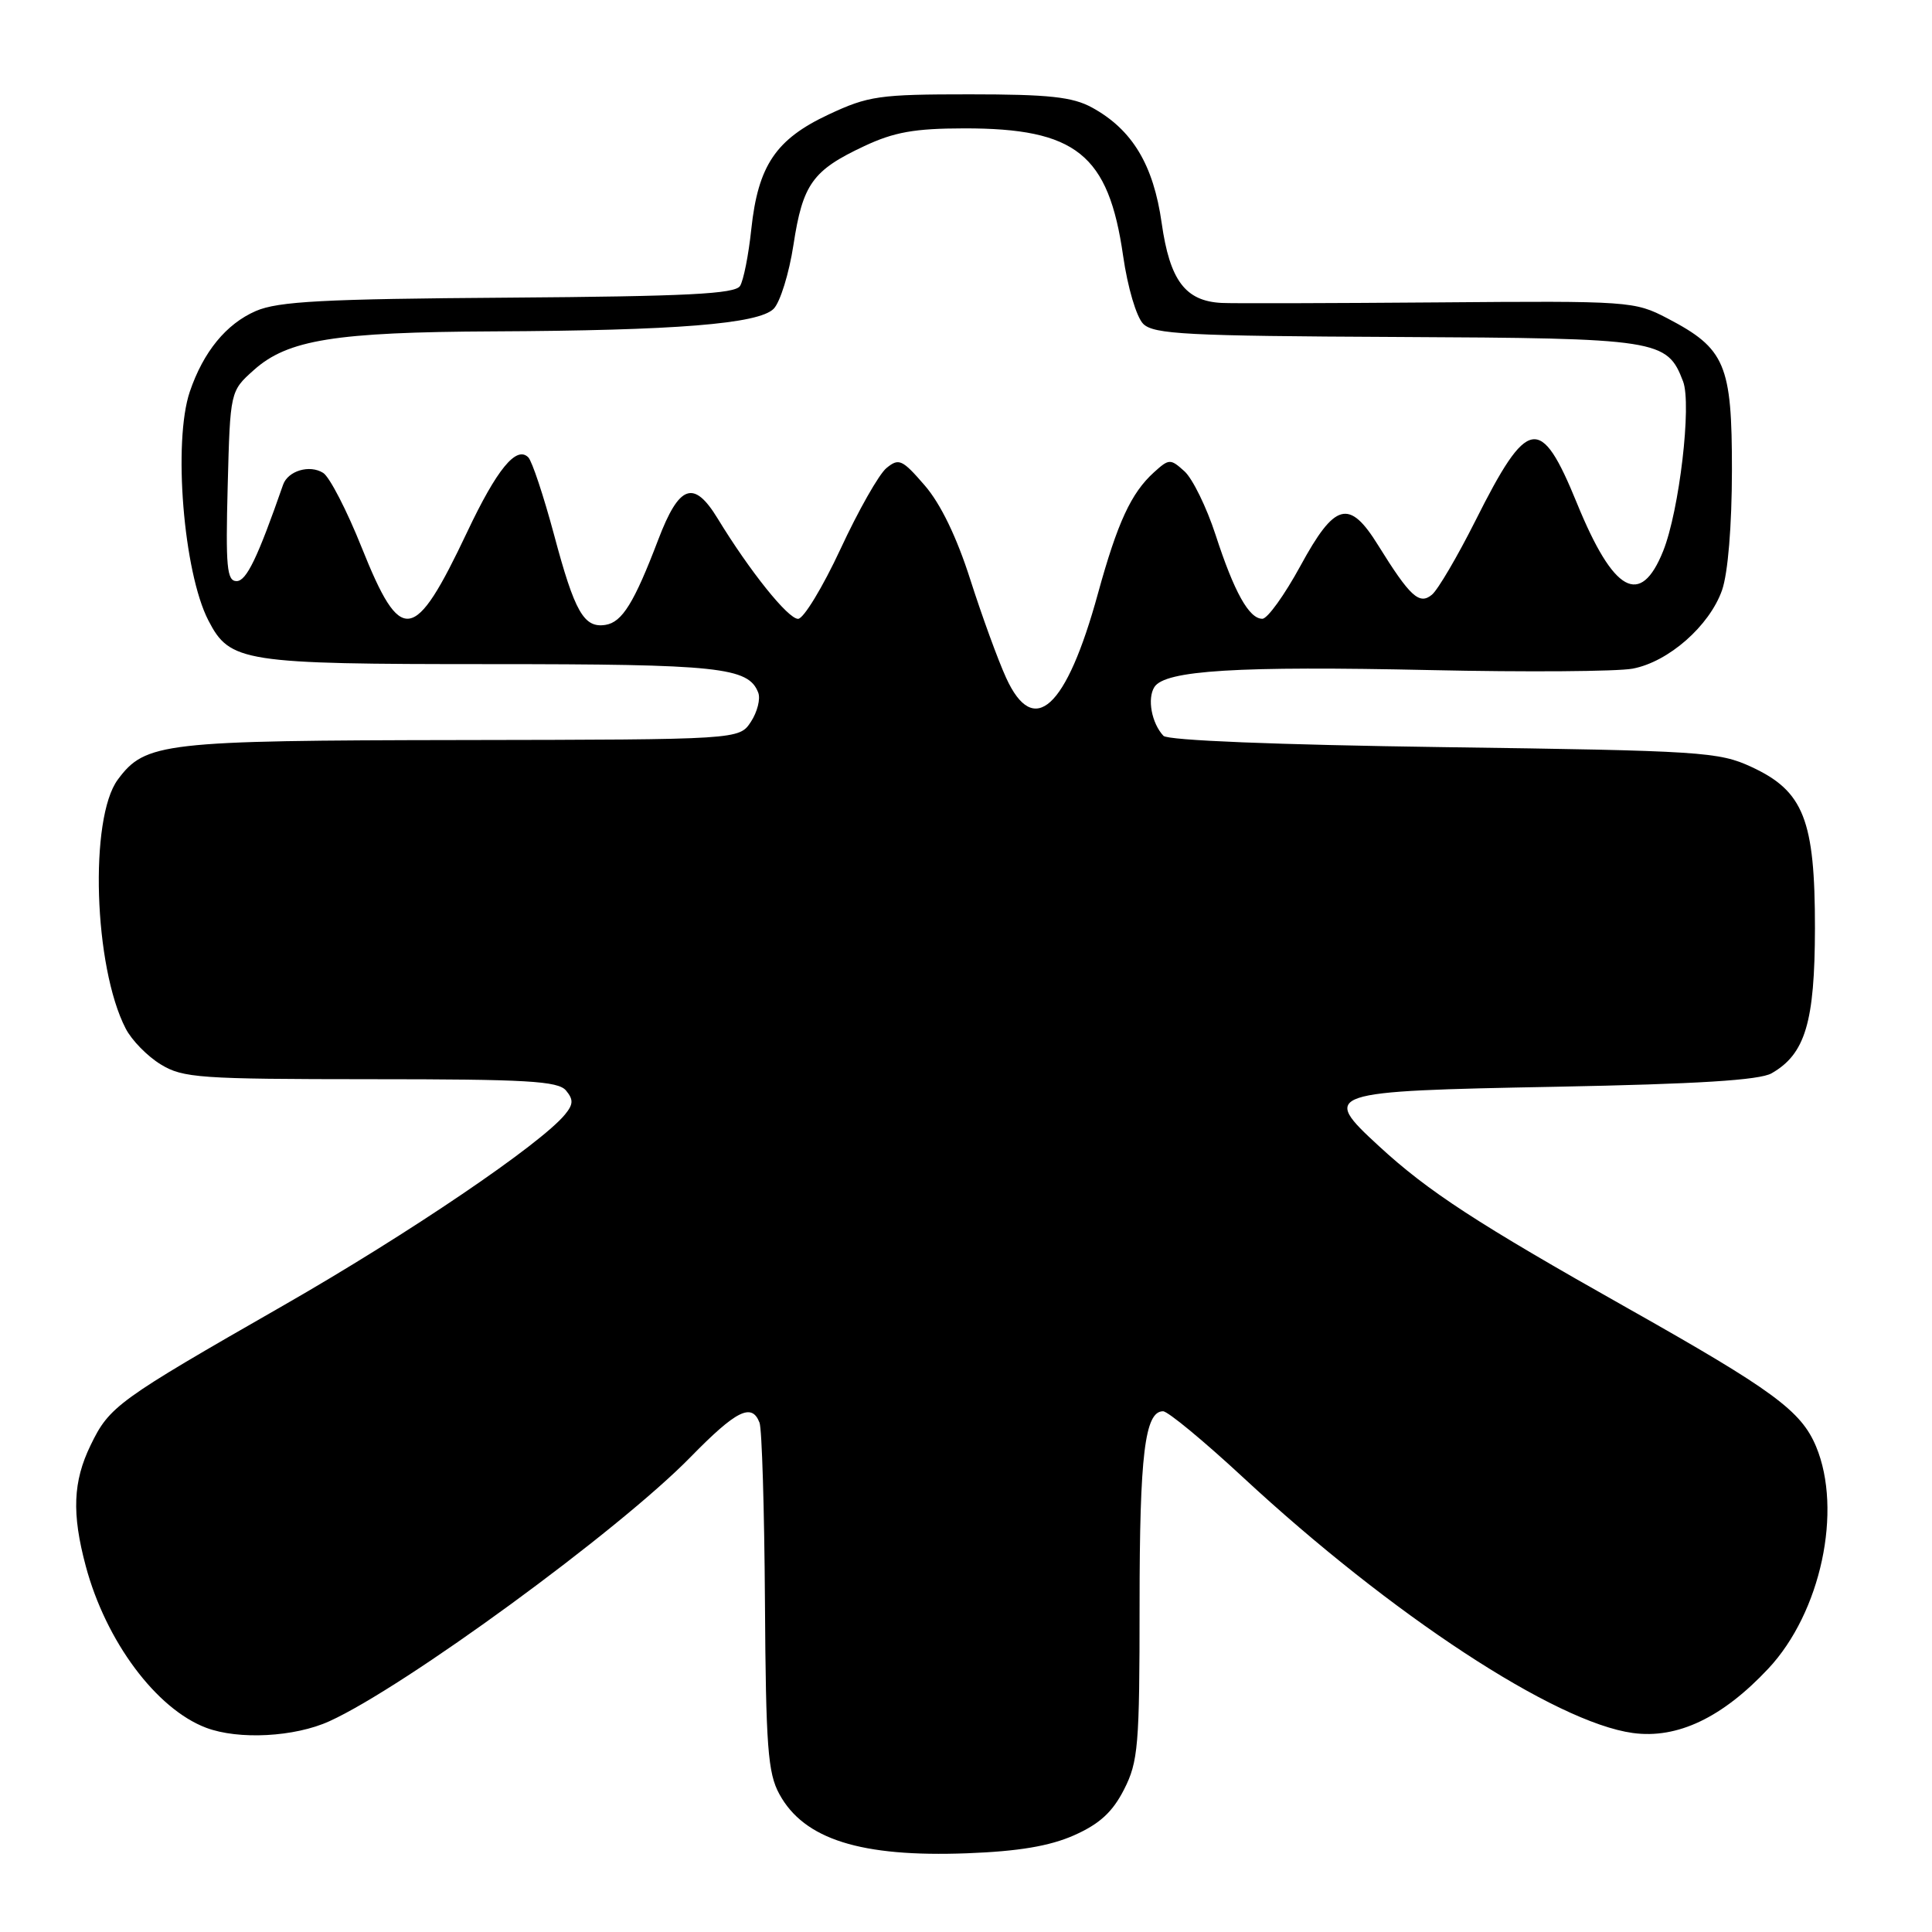 <?xml version="1.0" encoding="UTF-8" standalone="no"?>
<!DOCTYPE svg PUBLIC "-//W3C//DTD SVG 1.1//EN" "http://www.w3.org/Graphics/SVG/1.1/DTD/svg11.dtd" >
<svg xmlns="http://www.w3.org/2000/svg" xmlns:xlink="http://www.w3.org/1999/xlink" version="1.1" viewBox="0 0 256 256">
 <g >
 <path fill="currentColor"
d=" M 142.31 243.19 C 145.69 241.69 147.41 240.12 148.94 237.12 C 150.82 233.43 151.00 231.32 151.00 212.60 C 151.00 192.75 151.70 187.00 154.11 187.00 C 154.75 187.00 159.51 190.94 164.70 195.75 C 184.37 213.99 206.06 228.22 216.35 229.63 C 222.25 230.44 228.23 227.60 234.33 221.08 C 241.27 213.66 244.17 200.14 240.64 191.67 C 238.66 186.94 234.94 184.21 215.72 173.37 C 195.70 162.09 189.23 157.87 182.71 151.86 C 174.98 144.75 175.46 144.58 206.21 144.00 C 224.93 143.64 233.14 143.13 234.74 142.22 C 239.21 139.67 240.47 135.44 240.49 123.00 C 240.50 108.64 239.00 104.82 232.07 101.62 C 227.76 99.62 225.47 99.47 191.30 99.00 C 169.12 98.69 154.73 98.11 154.16 97.50 C 152.60 95.83 151.99 92.58 152.96 91.04 C 154.36 88.82 163.96 88.23 189.55 88.79 C 202.23 89.07 214.28 88.98 216.33 88.60 C 221.08 87.71 226.51 82.94 228.18 78.20 C 228.96 75.96 229.48 69.71 229.49 62.33 C 229.50 48.27 228.62 46.19 220.94 42.18 C 216.59 39.91 215.96 39.86 190.50 40.07 C 176.20 40.18 163.31 40.22 161.86 40.14 C 157.05 39.89 155.01 37.15 153.93 29.57 C 152.84 21.83 150.03 17.17 144.70 14.25 C 142.12 12.84 138.99 12.50 128.50 12.50 C 116.49 12.50 115.07 12.70 109.78 15.18 C 102.80 18.45 100.45 21.94 99.55 30.37 C 99.19 33.78 98.52 37.16 98.06 37.89 C 97.41 38.95 90.98 39.27 67.37 39.44 C 42.85 39.61 36.85 39.93 33.90 41.21 C 29.97 42.92 26.95 46.61 25.15 51.90 C 22.91 58.52 24.31 75.83 27.61 82.21 C 30.47 87.74 32.12 88.00 64.90 88.00 C 95.29 88.00 99.18 88.41 100.47 91.78 C 100.79 92.60 100.35 94.34 99.50 95.64 C 97.95 98.00 97.95 98.00 61.23 98.06 C 21.58 98.12 19.26 98.38 15.61 103.30 C 11.81 108.43 12.43 128.12 16.65 136.28 C 17.44 137.83 19.54 139.97 21.30 141.04 C 24.24 142.84 26.47 142.99 49.13 143.00 C 69.80 143.00 73.96 143.24 75.00 144.50 C 76.00 145.70 75.97 146.33 74.87 147.67 C 71.63 151.62 54.19 163.45 37.50 173.01 C 15.53 185.59 14.50 186.34 12.00 191.51 C 9.67 196.31 9.50 200.55 11.36 207.50 C 14.02 217.47 20.71 226.45 27.32 228.94 C 31.62 230.56 39.04 230.17 43.65 228.07 C 53.62 223.54 81.95 202.83 91.47 193.10 C 97.56 186.87 99.62 185.84 100.64 188.51 C 100.96 189.33 101.28 200.02 101.36 212.26 C 101.48 231.46 101.74 234.94 103.27 237.73 C 106.54 243.73 114.07 246.10 128.13 245.57 C 134.97 245.31 139.07 244.62 142.31 243.19 Z  M 133.31 89.80 C 132.23 87.44 130.10 81.58 128.57 76.80 C 126.78 71.19 124.64 66.75 122.53 64.32 C 119.55 60.87 119.10 60.67 117.46 62.02 C 116.47 62.83 113.73 67.66 111.37 72.75 C 109.00 77.84 106.47 82.00 105.75 82.00 C 104.41 82.00 99.34 75.67 95.09 68.70 C 91.93 63.52 90.00 64.21 87.22 71.51 C 84.03 79.88 82.44 82.45 80.23 82.80 C 77.37 83.25 76.15 81.11 73.41 70.84 C 72.03 65.71 70.50 61.10 70.00 60.60 C 68.42 59.02 65.84 62.17 61.90 70.50 C 54.88 85.32 53.14 85.57 47.93 72.56 C 45.97 67.65 43.67 63.19 42.82 62.66 C 41.03 61.53 38.16 62.38 37.51 64.23 C 34.13 73.94 32.65 77.00 31.35 77.00 C 30.06 77.00 29.89 75.12 30.17 64.42 C 30.50 51.83 30.50 51.83 33.65 49.02 C 38.12 45.02 44.39 44.01 65.30 43.91 C 89.56 43.80 100.51 42.92 102.51 40.92 C 103.37 40.06 104.56 36.23 105.14 32.43 C 106.37 24.39 107.67 22.57 114.50 19.37 C 118.47 17.50 121.19 17.02 127.73 17.01 C 142.59 16.99 146.89 20.44 148.82 33.91 C 149.42 38.09 150.58 42.00 151.48 42.91 C 152.86 44.29 157.25 44.52 185.06 44.65 C 219.83 44.82 220.90 44.98 223.02 50.55 C 224.17 53.59 222.52 67.65 220.38 73.01 C 217.37 80.52 213.80 78.55 208.95 66.67 C 204.13 54.88 202.44 55.17 195.50 69.00 C 193.12 73.73 190.53 78.15 189.74 78.80 C 188.07 80.19 186.84 79.06 182.61 72.25 C 178.78 66.07 176.89 66.57 172.31 74.99 C 170.21 78.84 167.95 81.99 167.27 81.99 C 165.51 82.00 163.54 78.47 161.07 70.87 C 159.88 67.22 158.03 63.44 156.96 62.46 C 155.08 60.76 154.91 60.77 152.90 62.59 C 149.88 65.33 148.08 69.21 145.48 78.66 C 141.29 93.92 136.98 97.86 133.31 89.80 Z "/>
</g>
</svg>
